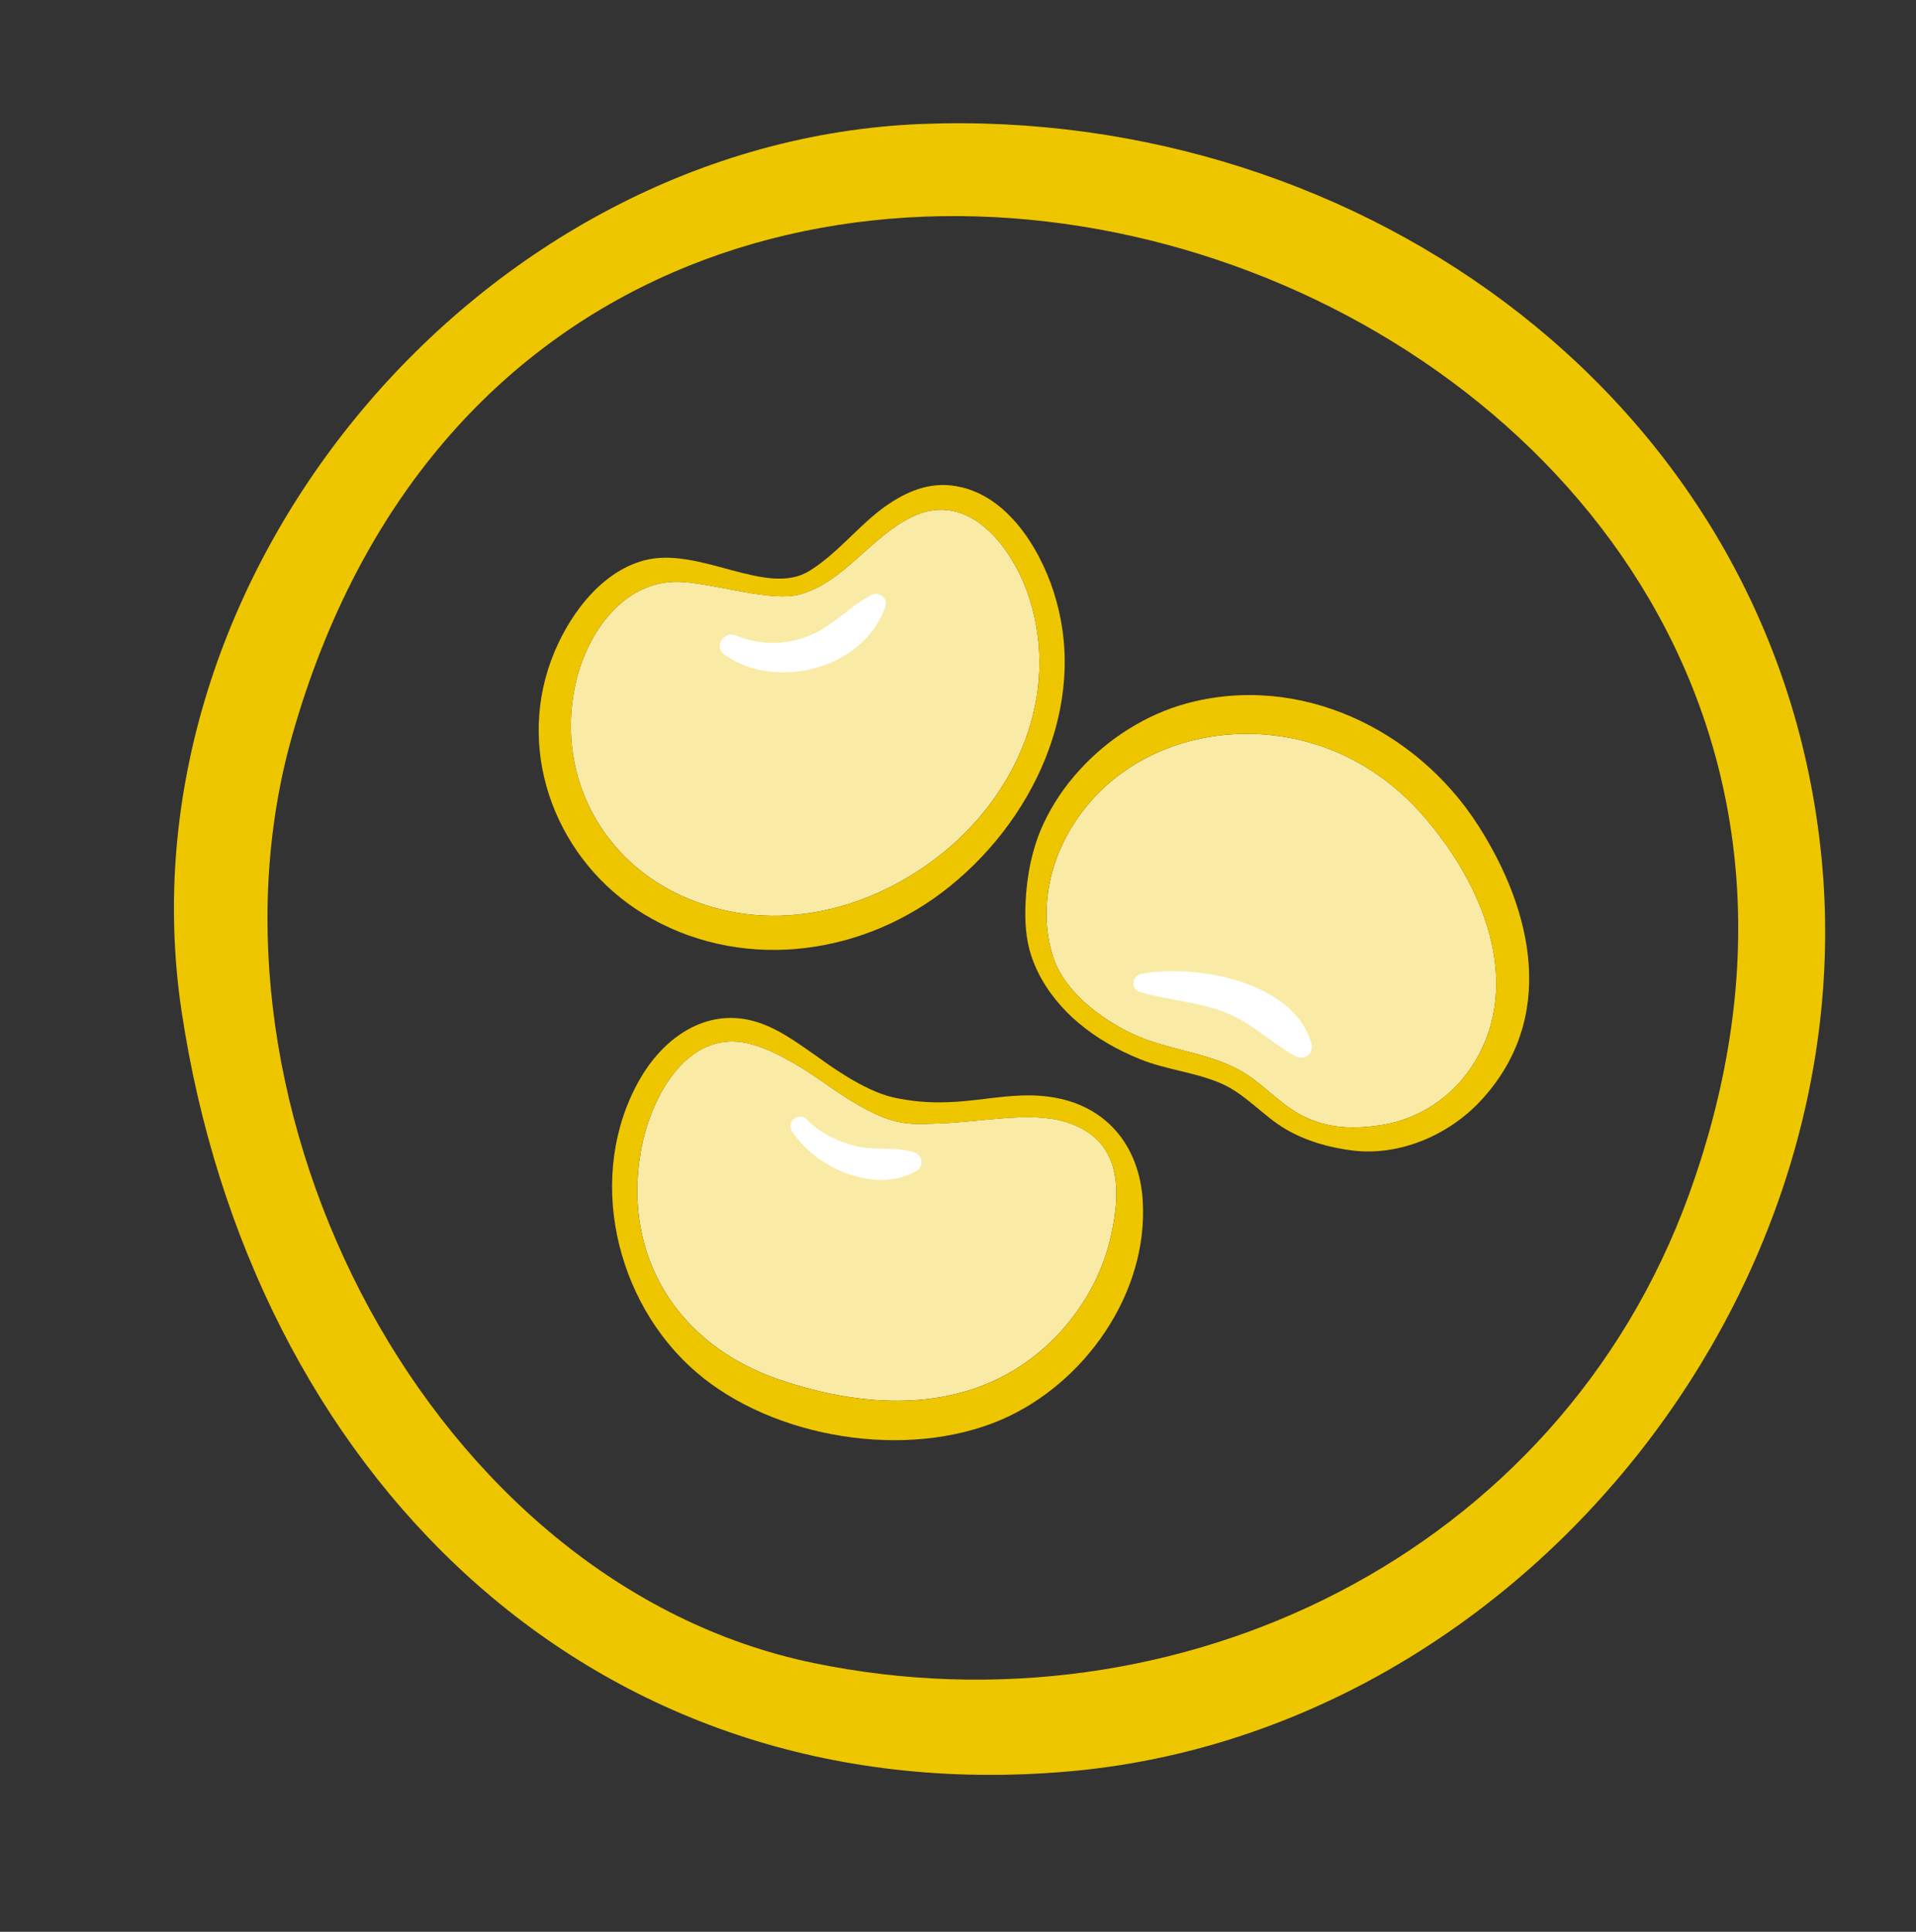 <?xml version="1.0" encoding="UTF-8"?>
<svg id="allergen_icons" data-name="allergen icons" xmlns="http://www.w3.org/2000/svg" viewBox="0 0 311.43 314.01">
  <rect x="0" y="0" width="311.43" height="314.01" fill="#333333" stroke="none"/>
  <defs>
    <style>
      .cls-1 {
        fill: #f9eba6;
      }

      .cls-2 {
        fill: #eec600;
      }

      .cls-3 {
        fill: #fff;
      }
    </style>
  </defs>
  <path class="cls-2" d="m296.06,139.28c-7.29-73.54-74.38-121.95-146.21-119.13C78.23,22.96,18.84,93.36,29.52,164.42c11.17,74.3,65.98,130.31,144.11,123.53,72.59-6.3,129.56-76.68,122.43-148.67-2.71-27.34,2.72,27.45,0,0Zm-21.57,55c-21.23,58.44-83.07,88.25-142.21,76.05-62.29-12.85-101.93-90.26-84.8-150.72,44.27-156.24,281.34-74.89,227.01,74.67-8.73,24.04,8.39-23.1,0,0Z"/>
  <g>
    <path class="cls-1" d="m173.16,182.36c-5.69-1.75-13.49.02-20.6.25-5.28.17-8.05.75-17.77-6.02-3.71-2.59-7.61-5.21-11.94-6.64-10.91-3.61-17.19,8.45-18.71,17.32-2.93,17.06,6.07,31.29,22.32,36.91,14.58,5.04,31.08,5.71,43.22-5.05,5.42-4.8,9.36-11.22,10.92-18.32,1.74-7.93,1.49-15.71-7.44-18.46Zm-24.69,7.1c-6.25,3.61-15.36-.61-18.91-6.14-.34-.53.44-1.09.86-.65,2.43,2.51,5.79,4.09,9.2,4.76,2.87.57,5.9-.04,8.68.85.52.16.68.89.17,1.18Z"/>
    <path class="cls-1" d="m152.62,139.14c12.61-9.85,19.71-26.06,14.72-41.81-2.5-7.89-9.64-17.87-19.07-13.33-6.82,3.29-11.06,10.68-18.35,12.64-4.39,1.18-12.81-1.51-18.65-2.02-9.44-.82-15.67,7.81-17.64,16.18-3.35,14.27,3.49,28.37,16.75,34.62,14.15,6.68,30.22,3.11,42.24-6.29Zm-33.41-34.93c4.22,1.79,8.92,1.71,13.11-.12,3.65-1.6,6.3-4.65,9.77-6.49.43-.23,1.05.15.88.66-3.21,9.59-16.96,12.92-24.7,7.28-.81-.59.16-1.66.95-1.33Z"/>
    <path class="cls-1" d="m220.55,123.86c-16.78-9.24-39.25-4.3-47.75,13.17-2.75,5.66-3.59,12.44-1.63,18.48,1.83,5.62,7.52,9.93,12.66,12.43,6.15,2.98,13.53,3.07,19.19,6.97,3.01,2.07,5.43,4.81,8.73,6.48,4.19,2.12,8.5,2.2,13.1,1.43,6.66-1.13,12.33-5.38,15.49-11.32,7.12-13.35-.18-29-9.41-39.35-2.96-3.32-6.48-6.15-10.38-8.3Zm-9.52,46.94c-3.71-2.06-6.73-5.07-10.66-6.81-4.78-2.11-9.9-2.24-14.82-3.71-.51-.15-.34-.88.11-.97,8.22-1.64,24.07,1.09,26.56,10.7.18.71-.65,1.09-1.19.79Z"/>
  </g>
  <g>
    <g>
      <path class="cls-2" d="m171.32,96.36c-2.43-7.58-8-16.48-16.71-17.45-4.25-.48-8.07,1.4-11.39,3.9-3.84,2.9-7.35,7.35-11.69,10.01-6.99,4.28-17.85-4.11-26.82-1.73-7.36,1.95-12.63,9.49-15.13,16.26-5.72,15.54,1.13,32.74,15.01,41.2,15.26,9.3,34.57,7.08,48.55-3.5,14.56-11.03,24-30.46,18.17-48.68Zm-18.7,42.78c-12.02,9.39-28.09,12.96-42.24,6.29-13.25-6.25-20.09-20.35-16.75-34.62,1.96-8.37,8.2-17,17.64-16.18,5.84.51,14.25,3.2,18.65,2.02,7.3-1.96,11.53-9.36,18.35-12.64,9.43-4.54,16.57,5.44,19.07,13.33,4.99,15.75-2.11,31.96-14.72,41.81Z"/>
      <path class="cls-3" d="m127.33,109.29c-3.67,0-7.01-1.02-9.65-2.94-.62-.45-.86-1.16-.63-1.86.25-.77,1.03-1.34,1.86-1.34.24,0,.48.05.7.14,1.91.81,3.93,1.22,5.99,1.22,2.17,0,4.3-.45,6.33-1.34,1.88-.82,3.48-2.06,5.17-3.36,1.42-1.09,2.88-2.22,4.53-3.1.23-.12.48-.18.74-.18.54,0,1.04.25,1.34.68.29.4.36.9.2,1.37-2.11,6.3-8.93,10.71-16.59,10.71h0Z"/>
    </g>
    <g>
      <path class="cls-2" d="m240.22,134.11c-10.02-15.61-29.05-24.77-47.41-19.75-3.3.9-6.45,2.33-9.35,4.14-2.97,1.85-5.68,4.12-8.03,6.71-2.33,2.56-4.31,5.46-5.78,8.6-1.87,3.99-2.75,8.45-2.95,12.84-.14,2.94,0,5.92.93,8.73,1.15,3.46,3.22,6.56,5.78,9.15.58.59,1.19,1.15,1.83,1.69,2.97,2.53,6.44,4.48,10.04,5.94,4.26,1.73,8.96,2.12,13.15,3.93,4.04,1.74,6.86,5.31,10.62,7.5,3.28,1.91,7.07,2.97,10.83,3.43,7.63.93,15.61-2.52,20.78-8.08,12.43-13.36,8.56-30.8-.43-44.82Zm.12,37.39c-3.16,5.93-8.83,10.19-15.49,11.32-4.59.78-8.91.69-13.1-1.43-3.29-1.67-5.72-4.4-8.73-6.48-5.65-3.9-13.04-3.99-19.19-6.97-5.15-2.5-10.83-6.82-12.66-12.43-1.97-6.04-1.13-12.82,1.63-18.48,8.5-17.47,30.96-22.41,47.75-13.17,3.9,2.15,7.42,4.97,10.38,8.3,9.23,10.35,16.53,26,9.41,39.35Z"/>
      <path class="cls-3" d="m211.44,171.9c-.32,0-.63-.08-.9-.23-1.65-.91-3.17-2.01-4.63-3.07-1.96-1.41-3.8-2.75-5.94-3.7-2.76-1.22-5.6-1.75-8.61-2.31-2-.37-4.07-.75-6.1-1.36-.65-.19-1.06-.78-1.03-1.45.03-.71.55-1.32,1.22-1.46,1.55-.31,3.3-.46,5.21-.46,9.36,0,20.4,3.72,22.52,11.9.13.51.03,1.04-.28,1.45-.34.43-.88.69-1.46.69h0Z"/>
    </g>
    <g>
      <path class="cls-2" d="m185.75,195.2c-.56-9.07-6.04-15.67-15.18-16.92-8.2-1.12-14.79,2.4-25.26.13-5.03-1.09-11.05-5.67-12.21-6.47-3.57-2.47-7.19-5.3-11.54-6.19-7.56-1.54-13.97,3.39-17.57,9.69-8.85,15.51-4.06,36.2,9.17,47.6,12.56,10.82,34.27,14.31,49.55,7.75,13.56-5.82,23.96-20.56,23.03-35.59Zm-5.15,5.62c-1.55,7.09-5.5,13.51-10.92,18.32-12.14,10.76-28.64,10.09-43.22,5.05-16.25-5.62-25.25-19.85-22.32-36.91,1.52-8.87,7.8-20.92,18.71-17.32,4.33,1.43,8.23,4.05,11.94,6.64,9.72,6.77,12.49,6.19,17.77,6.02,7.11-.23,14.91-2,20.6-.25,8.93,2.74,9.17,10.52,7.44,18.46Z"/>
      <path class="cls-3" d="m143.2,191.8c-5.43,0-11.52-3.34-14.48-7.94-.3-.47-.32-1.03-.06-1.52.28-.5.82-.83,1.4-.83.41,0,.79.16,1.08.46,2.13,2.2,5.21,3.79,8.68,4.47,1.17.23,2.38.25,3.67.28,1.68.03,3.42.06,5.12.6.64.2,1.1.77,1.17,1.43.07.64-.24,1.24-.8,1.57-1.7.98-3.64,1.48-5.77,1.48h0Z"/>
    </g>
  </g>
</svg>